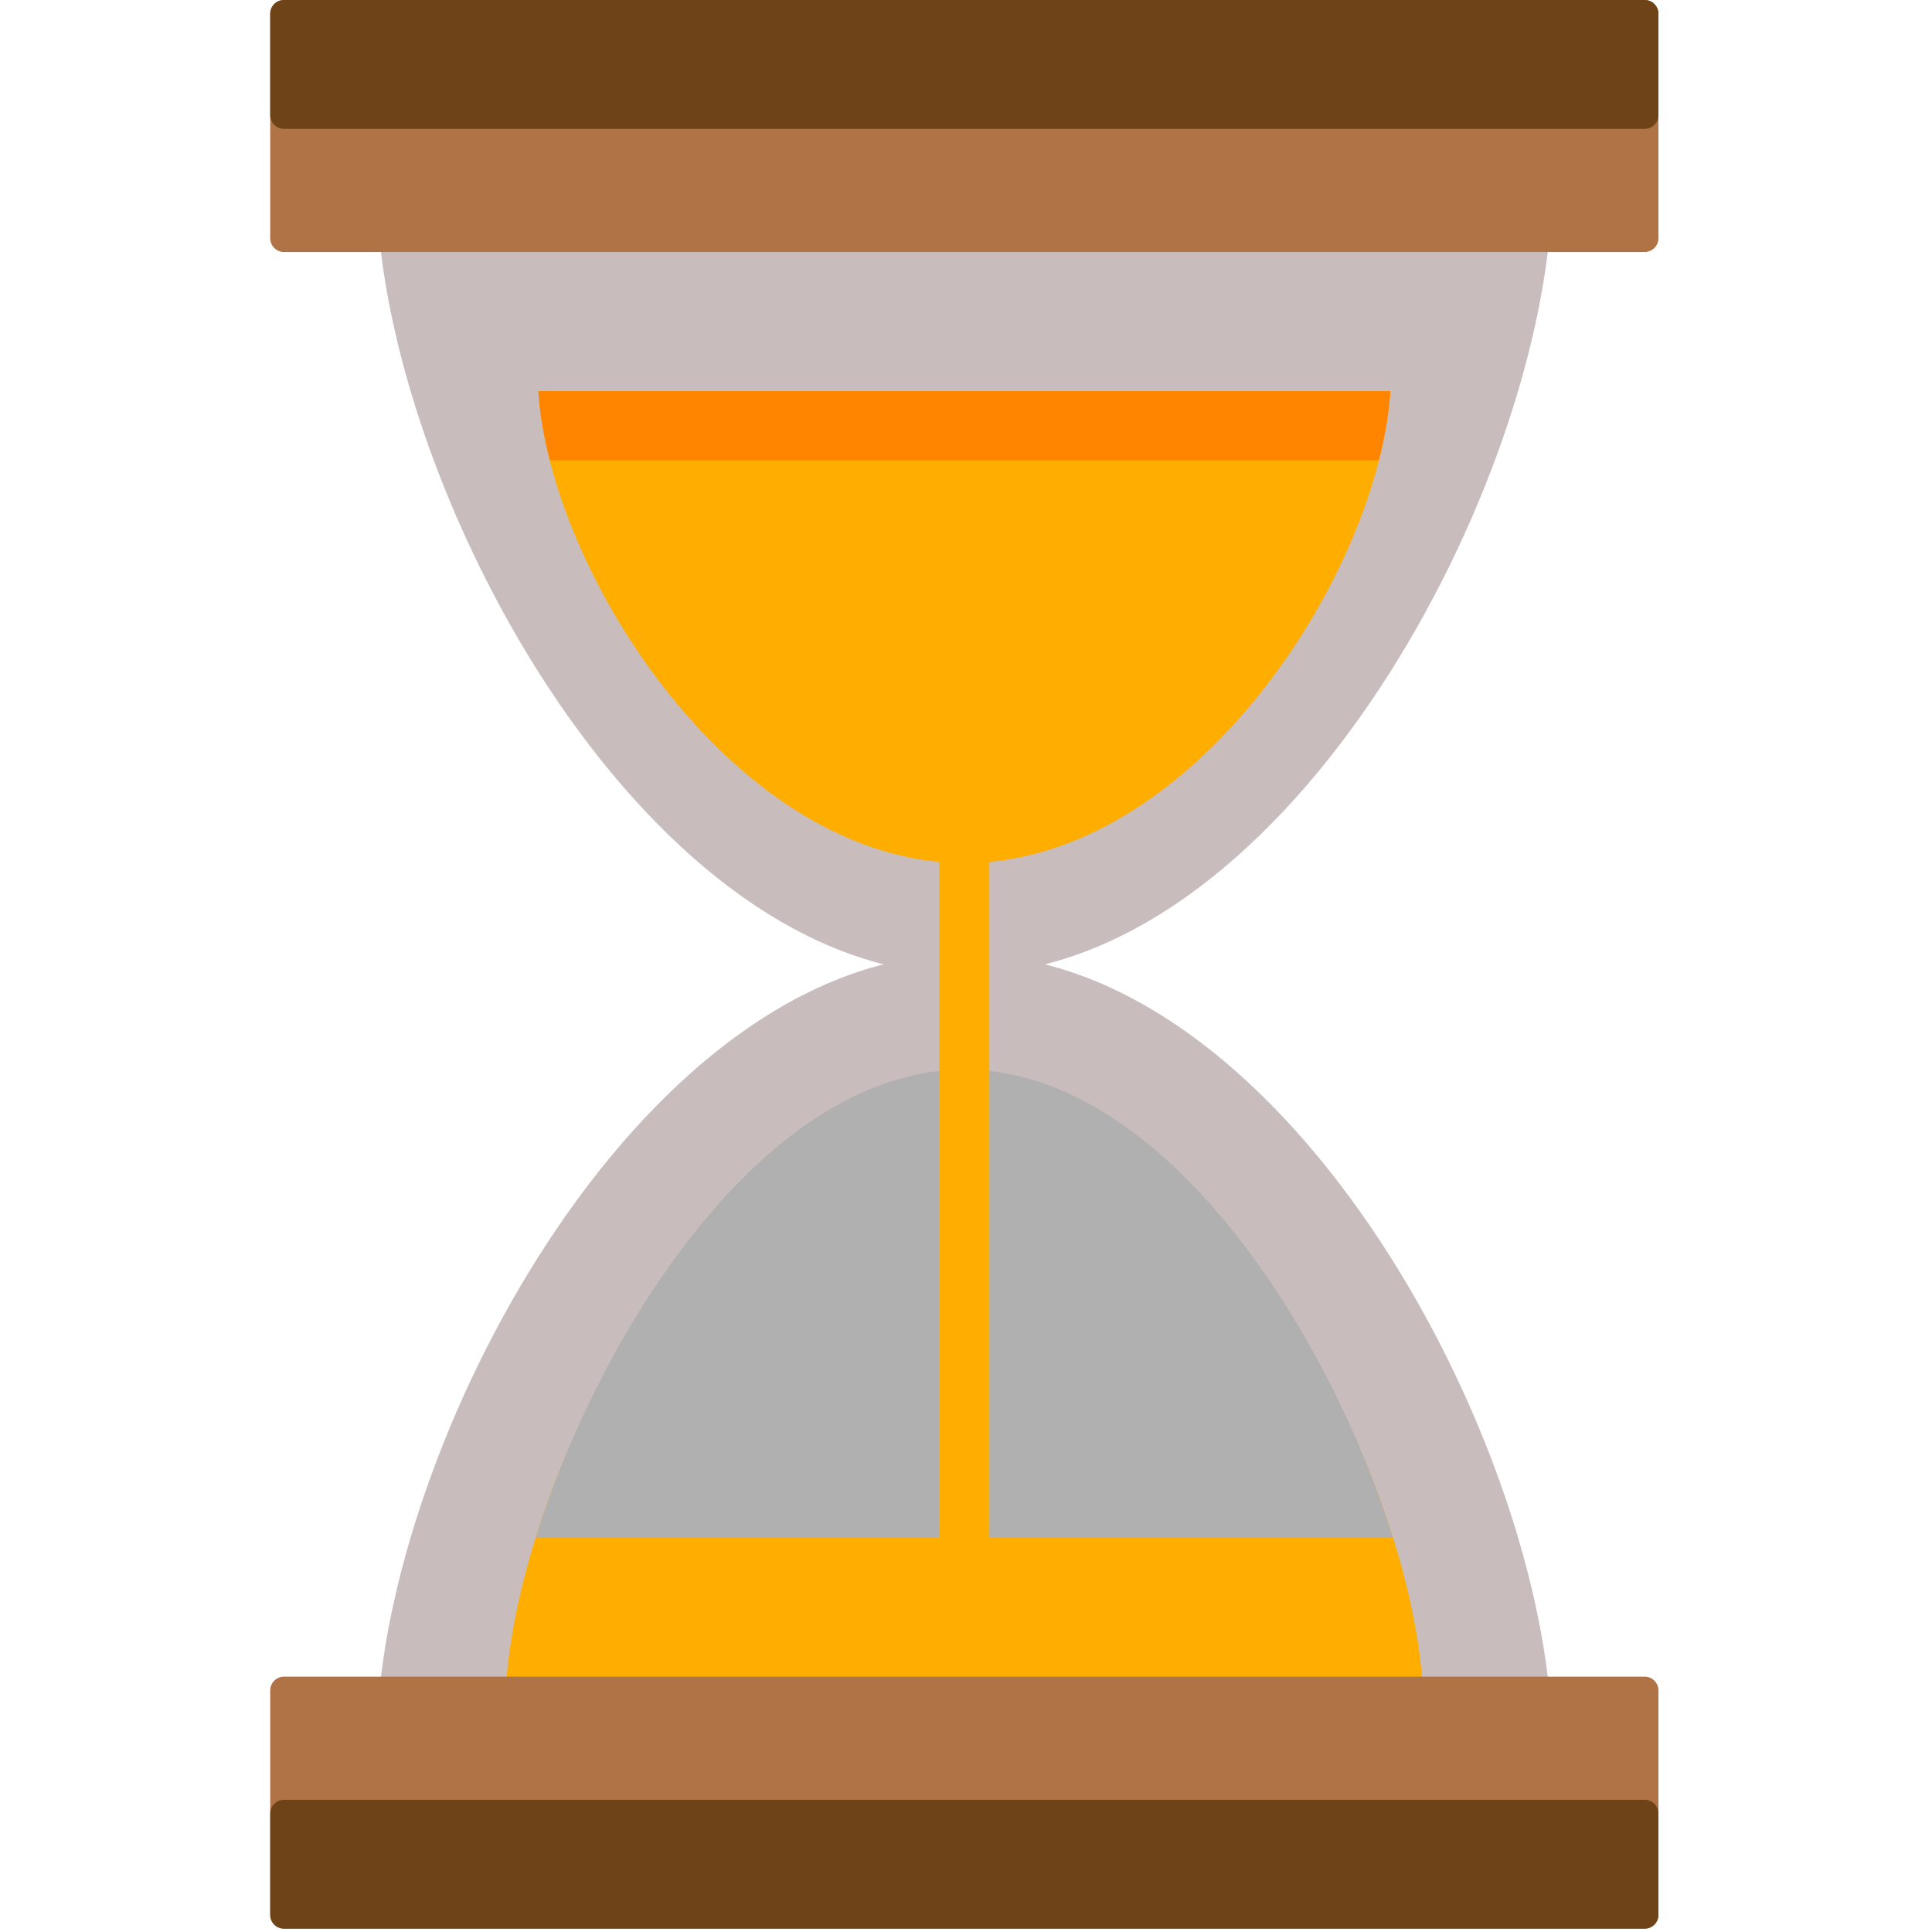 <svg width="505" height="505" viewBox="0 0 505 505" fill="none" xmlns="http://www.w3.org/2000/svg">
<g clip-path="url(#clip0_11_6)">
<path d="M98.603 54.973C102.738 131.868 169.771 254.74 252.061 254.74C334.351 254.74 401.384 131.86 405.536 54.973H98.603Z" fill="#C8BCBC"/>
<path d="M140.705 102.235C143.722 149.717 192.37 225.58 252.061 225.58C311.784 225.58 360.416 149.717 363.417 102.235H140.705V102.235Z" fill="#FFAE00"/>
<path d="M433.491 62.275C433.491 64.26 431.876 65.867 429.907 65.867H74.232C72.247 65.867 70.632 64.26 70.632 62.275V3.6C70.632 1.599 72.247 0 74.232 0H429.907C431.876 0 433.491 1.599 433.491 3.6V62.275Z" fill="#AF7346"/>
<path d="M429.907 0H74.232C72.247 0 70.632 1.599 70.632 3.6V30.098C70.632 32.083 72.247 33.682 74.232 33.682H429.907C431.876 33.682 433.491 32.083 433.491 30.098V3.6C433.491 1.599 431.876 0 429.907 0Z" fill="#6F4318"/>
<path d="M143.738 120.336H360.401C362.016 114.019 363.063 107.914 363.418 102.235H140.705C141.076 107.914 142.123 114.026 143.738 120.336Z" fill="#FF8500"/>
<path d="M405.536 449.15C401.385 372.255 334.352 249.391 252.062 249.391C169.772 249.391 102.739 372.263 98.603 449.15H405.536Z" fill="#C8BCBC"/>
<path d="M371.972 442.108C368.727 383.015 316.353 283.246 252.062 283.246C187.771 283.246 135.413 383.015 132.167 442.108H371.972V442.108Z" fill="#FFAE00"/>
<path d="M70.632 441.856C70.632 439.863 72.247 438.256 74.232 438.256H429.907C431.876 438.256 433.491 439.863 433.491 441.856V500.523C433.491 502.524 431.876 504.123 429.907 504.123H74.232C72.247 504.123 70.632 502.524 70.632 500.523V441.856Z" fill="#AF7346"/>
<path d="M74.232 504.123H429.907C431.876 504.123 433.491 502.524 433.491 500.523V474.041C433.491 472.04 431.876 470.441 429.907 470.441H74.232C72.247 470.441 70.632 472.04 70.632 474.041V500.523C70.632 502.524 72.247 504.123 74.232 504.123Z" fill="#6F4318"/>
<path d="M140.044 401.896H364.087C346.75 346.34 303.199 279.56 252.054 279.56C200.909 279.56 157.381 346.348 140.044 401.896Z" fill="#B0B0B0"/>
<path d="M245.524 411.451C245.524 415.067 248.446 417.989 252.062 417.989C255.677 417.989 258.6 415.067 258.6 411.451V219.396C258.6 215.78 255.678 212.858 252.062 212.858C248.446 212.858 245.524 215.78 245.524 219.396V411.451Z" fill="#FFAE00"/>
</g>
<defs>
<clipPath id="clip0_11_6">
<rect width="504.123" height="504.123" fill="white"/>
</clipPath>
</defs>
</svg>
